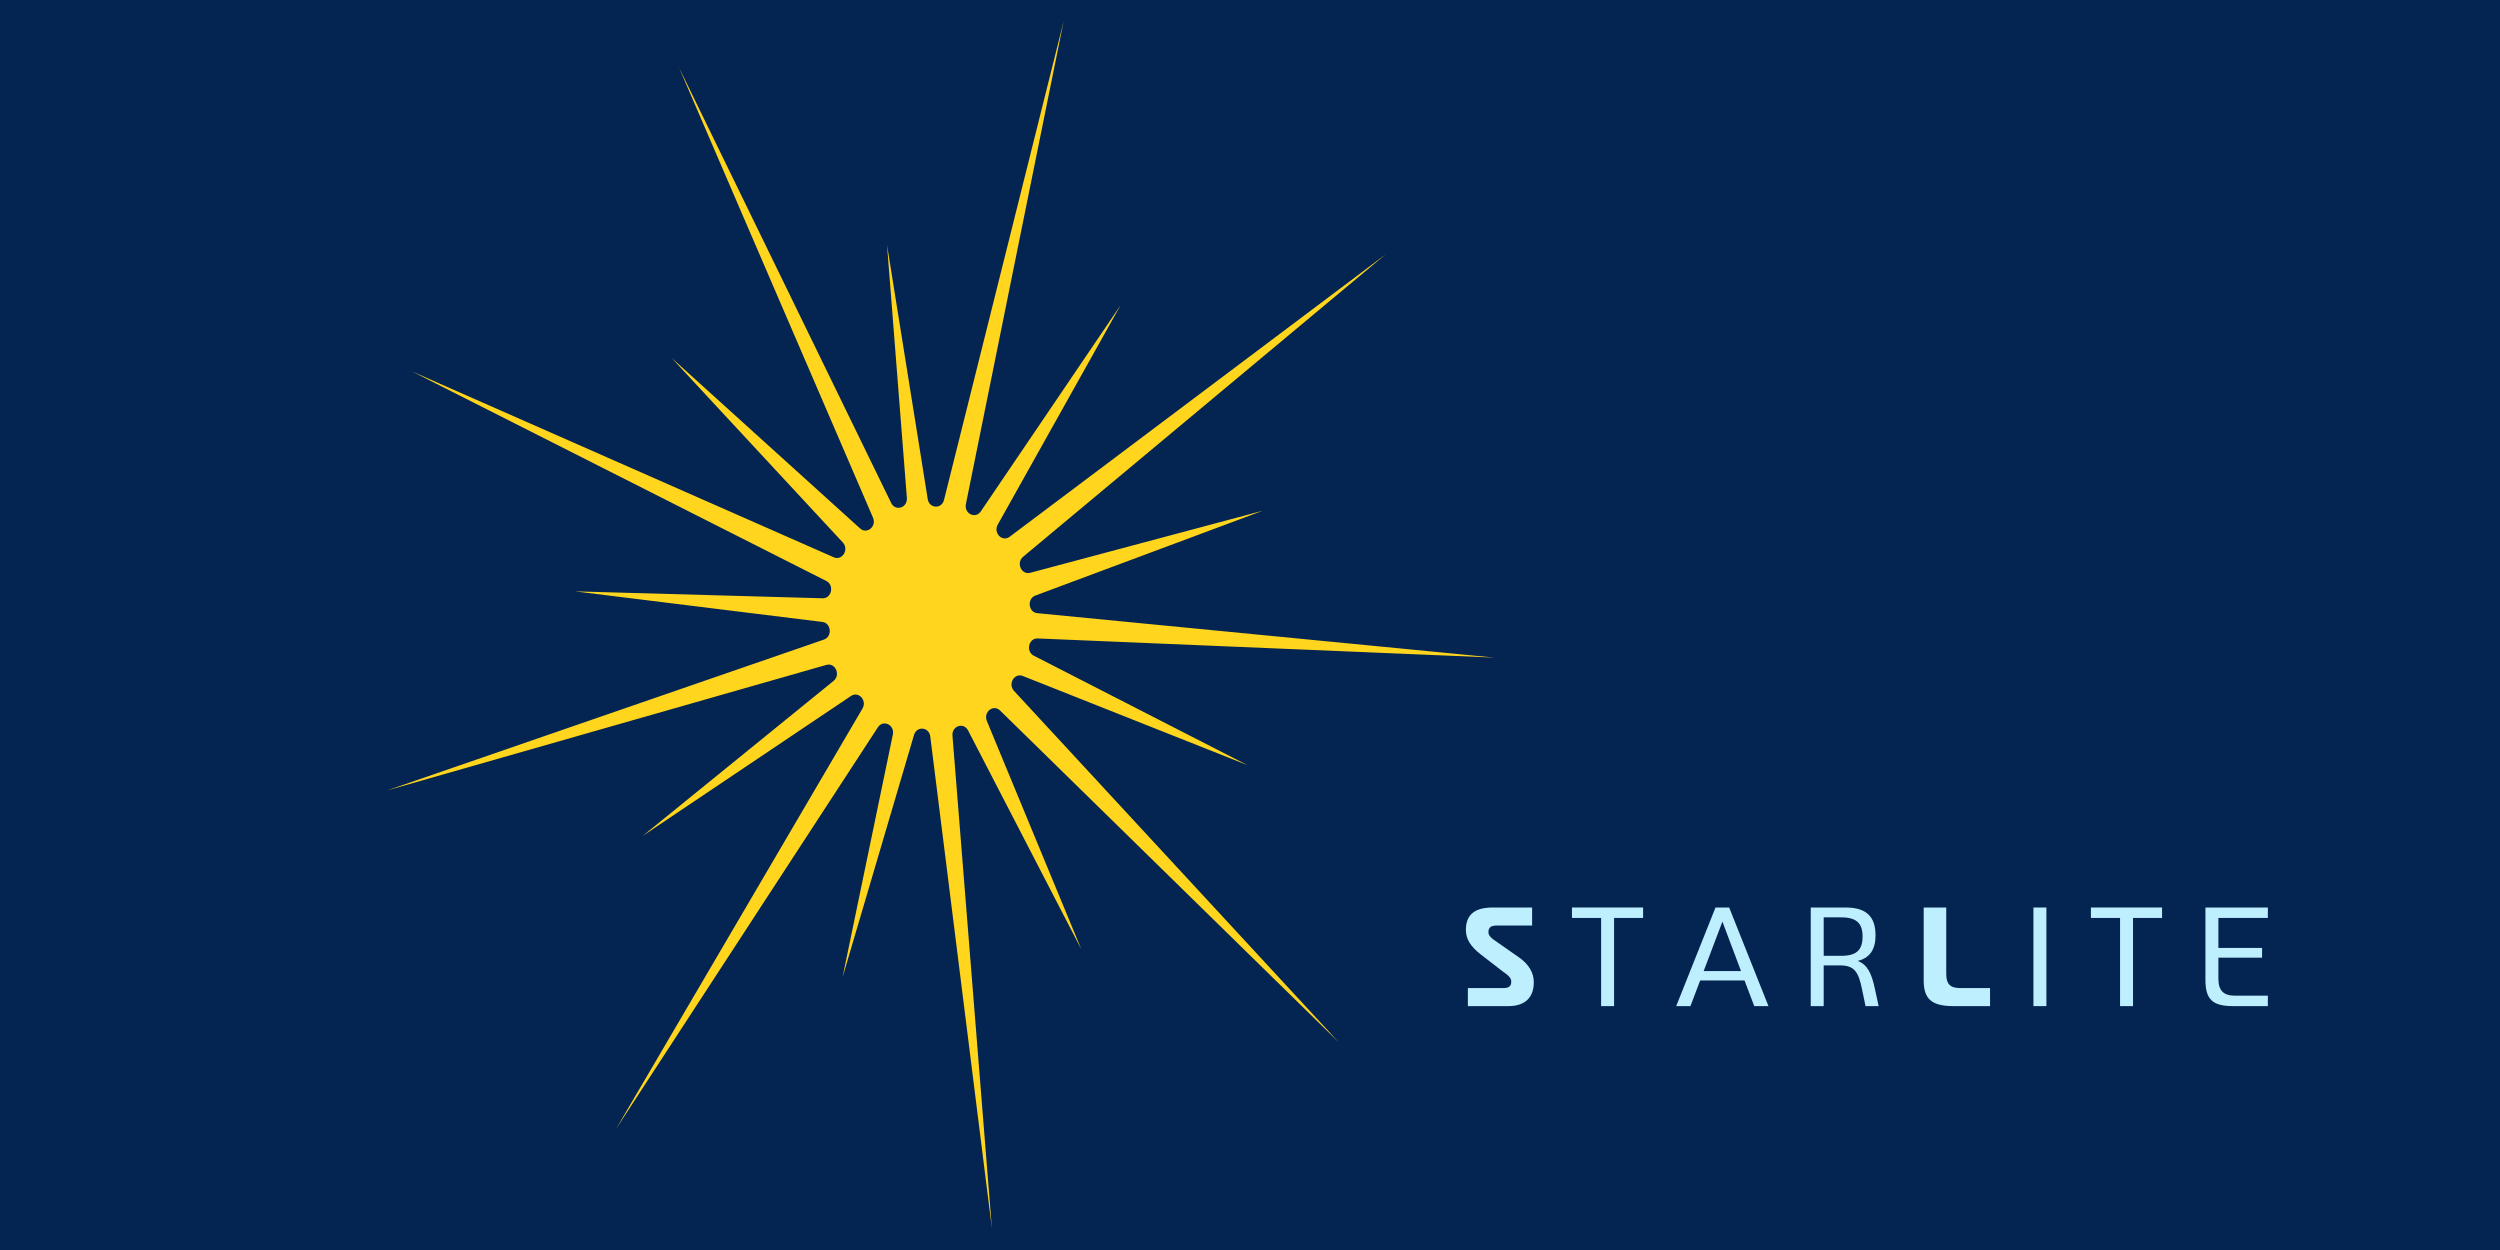 <svg xmlns="http://www.w3.org/2000/svg" xmlns:xlink="http://www.w3.org/1999/xlink" width="960" viewBox="0 0 960 480"
     height="480" version="1.0">
    <defs>
        <g id="b">
            <path d="M 23.316 -18.824 L 15.254 -24.453 C 12.82 -26.074 11.738 -26.996 11.738 -28.402 C 11.738 -30.242 12.766 -30.945 14.875 -30.945 L 28.508 -30.945 L 28.508 -37.867 L 13.363 -37.867 C 6.547 -37.867 3.082 -35.164 3.082 -29.266 C 3.082 -25.805 4.816 -22.883 8.926 -19.746 L 17.039 -13.469 C 19.422 -11.793 20.504 -10.875 20.504 -9.414 C 20.504 -7.629 19.527 -6.926 17.527 -6.926 L 3.84 -6.926 L 3.84 0 L 19.367 0 C 25.859 0 29.16 -3.355 29.16 -9.195 C 29.16 -12.605 27.426 -16.012 23.316 -18.824 Z M 23.316 -18.824"/>
        </g>
        <g id="f">
            <path d="M 30.078 -6.926 L 18.719 -6.926 C 14.77 -6.926 13.254 -8.438 13.254 -12.387 L 13.254 -37.867 L 4.598 -37.867 L 4.598 -9.848 C 4.598 -2.652 7.734 0 16.121 0 L 30.078 0 Z M 30.078 -6.926"/>
        </g>
        <g id="c">
            <path d="M 29.211 -37.867 L 1.895 -37.867 L 1.895 -33.863 L 13.09 -33.863 L 13.09 0 L 18.07 0 L 18.07 -33.863 L 29.211 -33.863 Z M 29.211 -37.867"/>
        </g>
        <g id="d">
            <path d="M 30.945 0 L 36.406 0 L 21.312 -37.867 L 16.066 -37.867 L 0.973 0 L 6.438 0 L 10.172 -9.848 L 27.211 -9.848 Z M 11.523 -13.469 L 18.719 -32.457 L 25.859 -13.469 Z M 11.523 -13.469"/>
        </g>
        <g id="e">
            <path d="M 30.133 -6.492 C 28.832 -12.766 27.156 -15.957 23.477 -17.367 C 28.129 -18.445 30.348 -21.746 30.348 -27.156 C 30.348 -34.352 26.832 -37.867 18.879 -37.867 L 5.465 -37.867 L 5.465 0 L 10.441 0 L 10.441 -15.633 L 17.039 -15.633 C 22.125 -15.527 23.805 -13.254 25.156 -6.492 L 26.508 0 L 31.539 0 Z M 10.441 -19.312 L 10.441 -34.082 L 17.203 -34.082 C 23.152 -34.082 25.371 -31.699 25.371 -26.723 C 25.371 -21.641 23.152 -19.312 17.203 -19.312 Z M 10.441 -19.312"/>
        </g>
        <g id="g">
            <path d="M 10.441 -37.867 L 5.465 -37.867 L 5.465 0 L 10.441 0 Z M 10.441 -37.867"/>
        </g>
        <g id="h">
            <path d="M 28.887 -33.863 L 28.887 -37.867 L 4.922 -37.867 L 4.922 -10.062 C 4.922 -2.598 7.629 0 15.527 0 L 28.887 0 L 28.887 -4.004 L 16.285 -4.004 C 11.848 -4.004 9.898 -6.004 9.898 -10.496 L 9.898 -18.609 L 26.672 -18.609 L 26.672 -22.344 L 9.898 -22.344 L 9.898 -33.863 Z M 28.887 -33.863"/>
        </g>
        <clipPath id="a">
            <path d="M 148.539 8 L 573.789 8 L 573.789 472 L 148.539 472 Z M 148.539 8"/>
        </clipPath>
    </defs>
    <path fill="#FFF" d="M-96 -48H1056V528H-96z"/>
    <path fill="#FFF" d="M-96 -48H1056V528H-96z"/>
    <path fill="#042552" d="M-96 -48H1056V528H-96z"/>
    <g clip-path="url(#a)">
        <path fill="#FFD51E"
              d="M 392.746 259.57 C 389.52 258.285 386.945 262.676 389.383 265.305 L 514.105 400.25 L 384.027 272.836 C 381.449 270.309 377.531 273.406 378.953 276.848 L 415.242 364.578 L 371.734 280.48 C 370.047 277.207 365.445 278.75 365.746 282.484 L 380.895 471.758 L 357.223 282.809 C 356.766 279.133 352.031 278.684 350.988 282.215 L 323.52 375.336 L 342.852 282.07 C 343.621 278.352 339.133 276.188 337.105 279.289 L 236.512 433.57 L 331.191 272.078 C 333.027 268.957 329.695 265.301 326.801 267.246 L 246.738 321.035 L 320.094 261.469 C 322.91 259.176 320.762 254.34 317.352 255.312 L 148.516 303.566 L 316.391 245.598 C 319.691 244.461 319.223 239.242 315.785 238.824 L 220.816 227.086 L 315.875 229.738 C 319.348 229.836 320.465 224.695 317.309 223.098 L 158.086 142.574 L 320.172 214.004 C 323.422 215.441 326.129 210.992 323.641 208.309 L 257.898 137.449 L 330.273 202.922 C 332.906 205.305 336.688 202.145 335.23 198.773 L 260.734 25.918 L 342.211 193.141 C 343.844 196.496 348.539 194.996 348.242 191.219 L 340.617 94.059 L 356.25 191.66 C 356.836 195.332 361.609 195.57 362.504 191.973 L 408.434 8.184 L 370.906 193.566 C 370.16 197.242 374.574 199.406 376.621 196.383 L 430.285 117.227 L 383.137 201.449 C 381.34 204.664 384.863 208.266 387.711 206.121 L 532.078 97.676 L 392.867 213.809 C 390.113 216.105 392.219 220.852 395.59 219.957 L 484.926 196.113 L 397.566 228.699 C 394.297 229.918 394.879 235.125 398.324 235.461 L 573.812 252.516 L 398.473 245.164 C 394.98 245.016 393.824 250.172 396.984 251.789 L 478.988 293.797 L 392.746 259.57"/>
    </g>
    <g fill="#BEEFFF">
        <use x="559.82" y="386.35" xmlns:xlink="http://www.w3.org/1999/xlink" xlink:href="#b" xlink:type="simple"
             xlink:actuate="onLoad" xlink:show="embed"/>
    </g>
    <g fill="#BEEFFF">
        <use x="601.738" y="386.35" xmlns:xlink="http://www.w3.org/1999/xlink" xlink:href="#c" xlink:type="simple"
             xlink:actuate="onLoad" xlink:show="embed"/>
    </g>
    <g fill="#BEEFFF">
        <use x="642.688" y="386.35" xmlns:xlink="http://www.w3.org/1999/xlink" xlink:href="#d" xlink:type="simple"
             xlink:actuate="onLoad" xlink:show="embed"/>
    </g>
    <g fill="#BEEFFF">
        <use x="689.858" y="386.35" xmlns:xlink="http://www.w3.org/1999/xlink" xlink:href="#e" xlink:type="simple"
             xlink:actuate="onLoad" xlink:show="embed"/>
    </g>
    <g fill="#BEEFFF">
        <use x="734.101" y="386.35" xmlns:xlink="http://www.w3.org/1999/xlink" xlink:href="#f" xlink:type="simple"
             xlink:actuate="onLoad" xlink:show="embed"/>
    </g>
    <g fill="#BEEFFF">
        <use x="775.375" y="386.35" xmlns:xlink="http://www.w3.org/1999/xlink" xlink:href="#g" xlink:type="simple"
             xlink:actuate="onLoad" xlink:show="embed"/>
    </g>
    <g fill="#BEEFFF">
        <use x="801.016" y="386.35" xmlns:xlink="http://www.w3.org/1999/xlink" xlink:href="#c" xlink:type="simple"
             xlink:actuate="onLoad" xlink:show="embed"/>
    </g>
    <g fill="#BEEFFF">
        <use x="841.965" y="386.35" xmlns:xlink="http://www.w3.org/1999/xlink" xlink:href="#h" xlink:type="simple"
             xlink:actuate="onLoad" xlink:show="embed"/>
    </g>
</svg>
